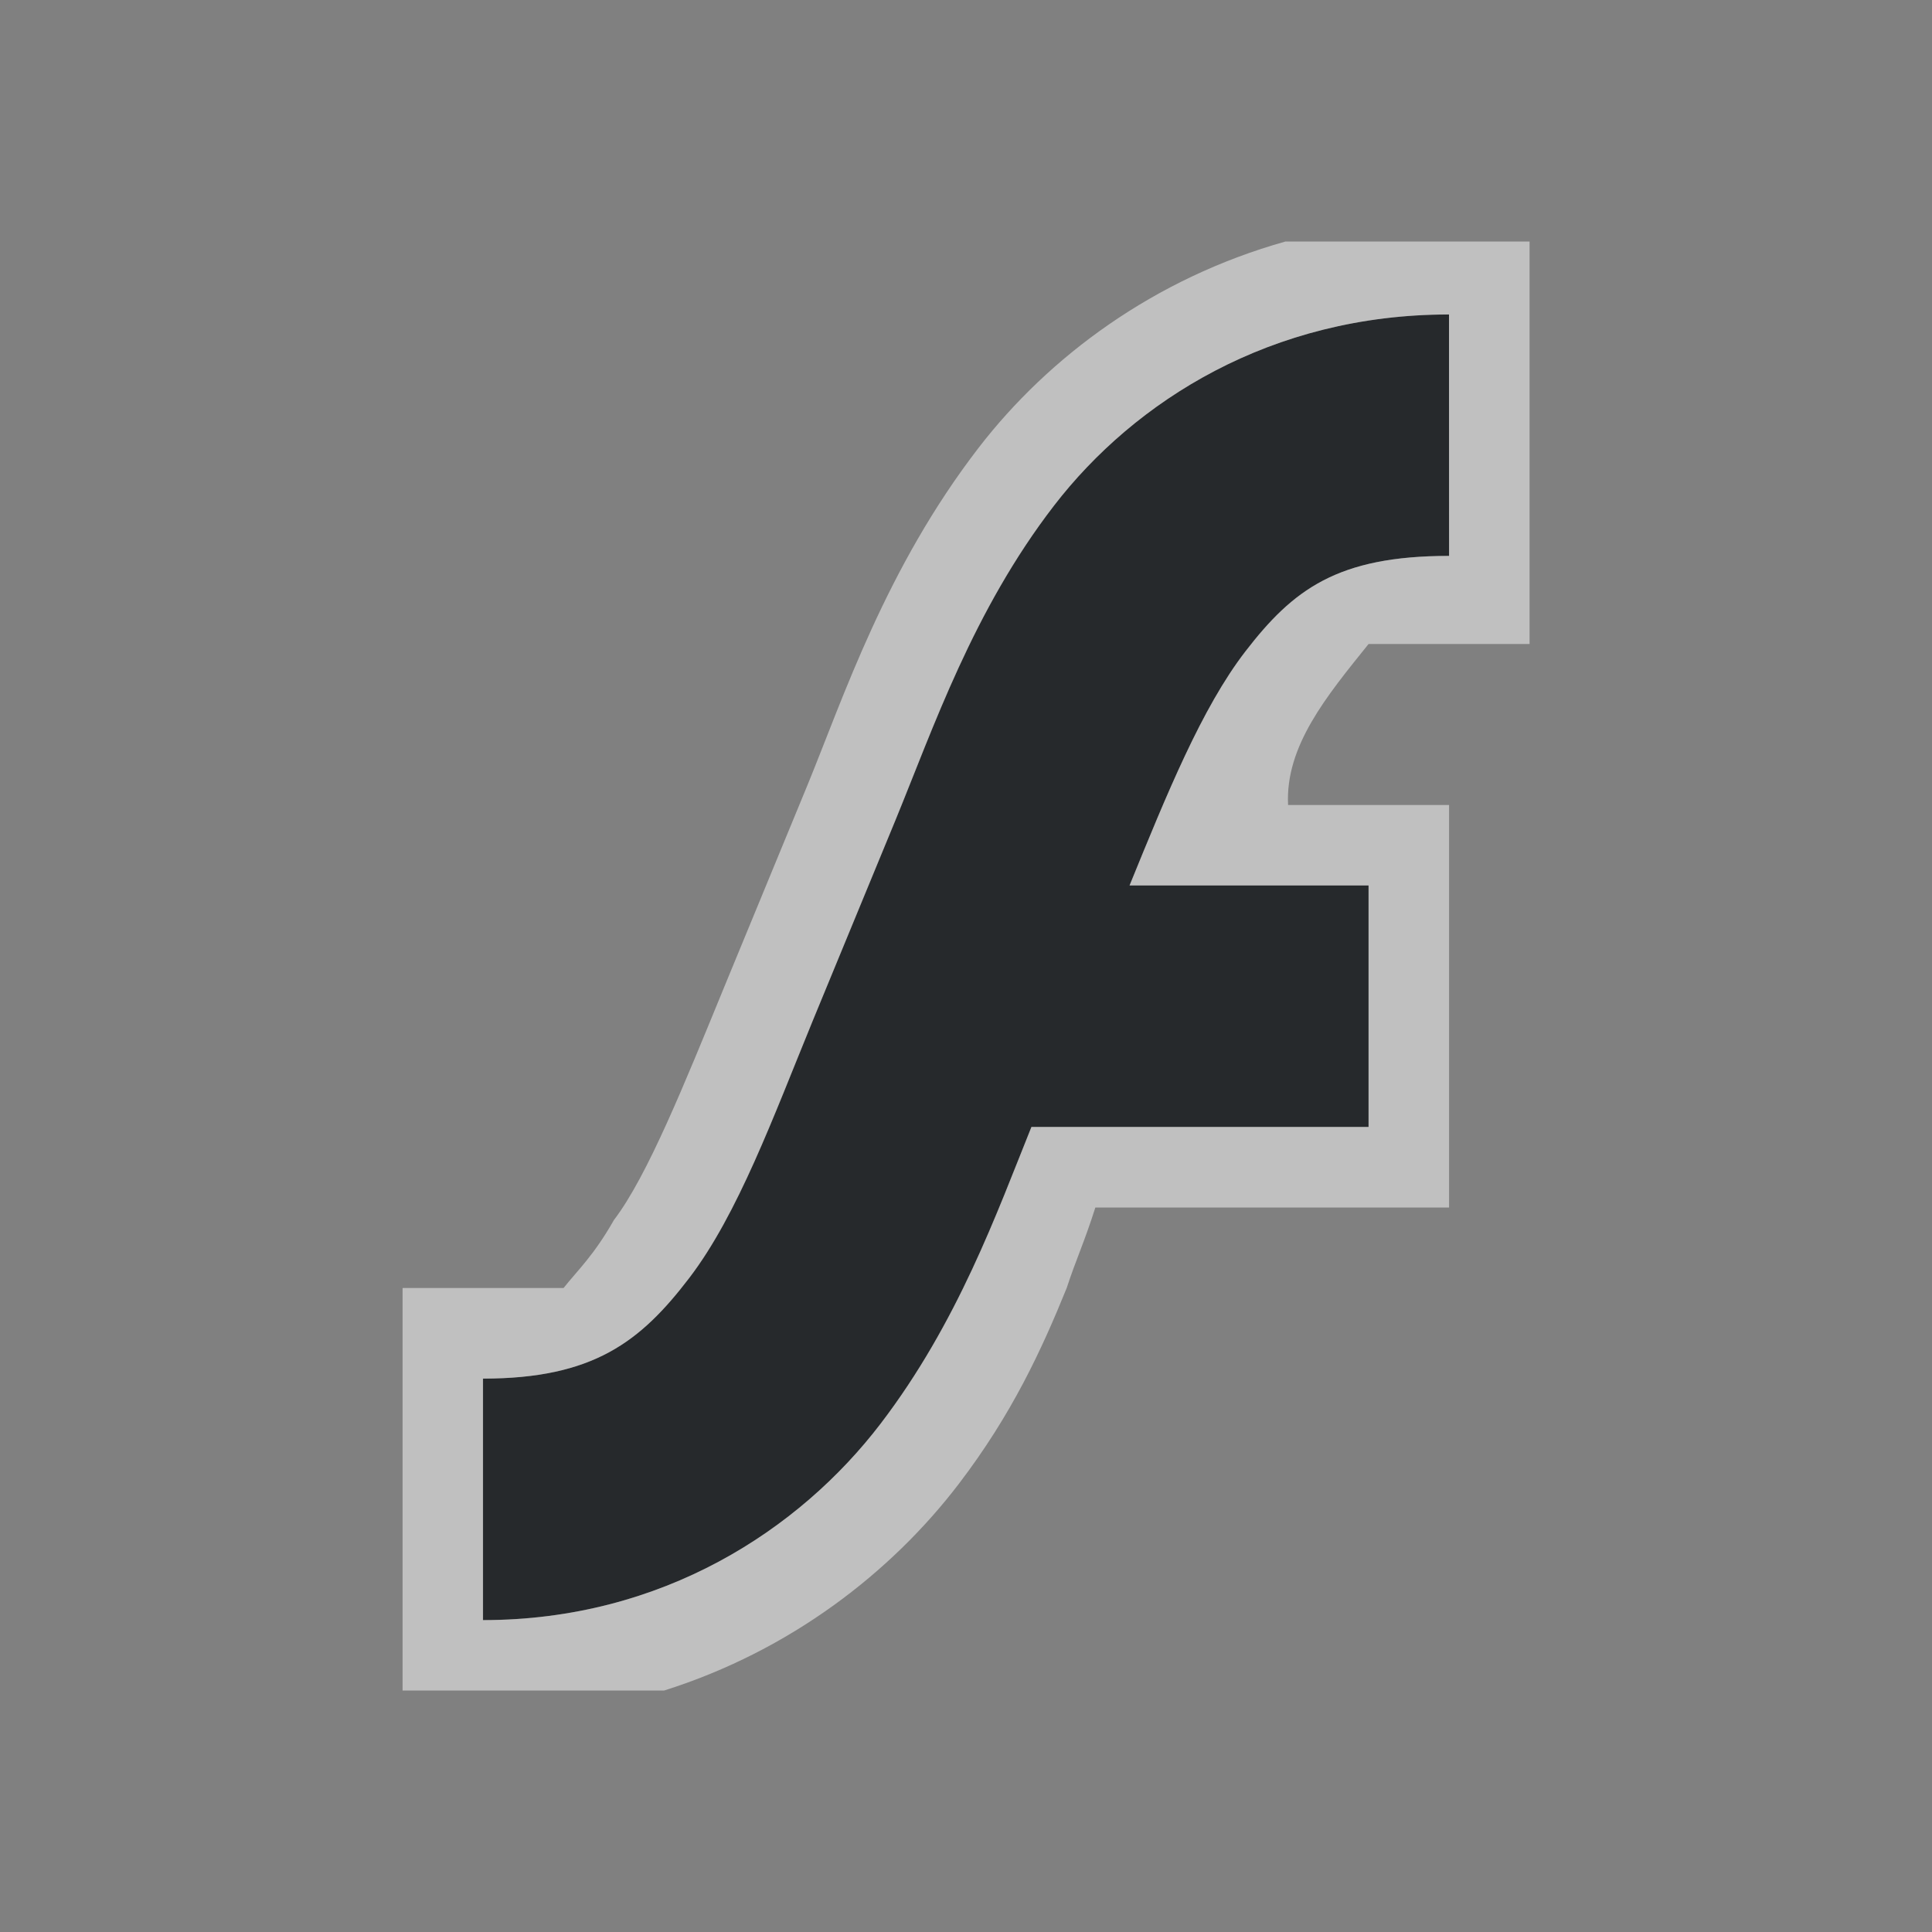<?xml version="1.0" encoding="UTF-8"?>
<svg id="a" width="24" height="24" version="1.1" xmlns="http://www.w3.org/2000/svg" xmlns:cc="http://creativecommons.org/ns#" xmlns:dc="http://purl.org/dc/elements/1.1/" xmlns:rdf="http://www.w3.org/1999/02/22-rdf-syntax-ns#">
	<rect width="100%" height="100%" fill="#808080" stroke="none"/>
	<defs>
		<style id="current-color-scheme" type="text/css">.ColorScheme-Text {color:#090d11;}.ColorScheme-Background{color:#ffffff;}</style>
	</defs>
	<path id="b" d="m18 3.906c-2.209 0-3.902 1.072-4.906 2.375-1.004 1.303-1.498 2.759-1.969 3.906l-1.031 2.5c-0.485 1.183-0.926 2.397-1.531 3.188s-1.191 1.25-2.562 1.25v3c2.228 0 3.932-1.123 4.938-2.438 0.962-1.258 1.448-2.628 1.875-3.688h4.188v-3h-2.969c0.461-1.132 0.897-2.205 1.438-2.906 0.592-0.767 1.14-1.188 2.531-1.188z" style="fill:currentColor;fill-opacity:0.75;" class="ColorScheme-Text"/>
	<path id="d" d="m15.969 3c-1.633 0.458-2.941 1.432-3.812 2.562-1.152 1.495-1.678 3.097-2.125 4.188l-1.031 2.5c-0.498 1.213-0.959 2.362-1.375 2.906-0.252 0.444-0.453 0.626-0.625 0.844h-2v5h3.25c1.57-0.495 2.821-1.47 3.656-2.562 0.665-0.87 1.034-1.674 1.344-2.438 0.115-0.353 0.215-0.557 0.356-1h4.394v-5h-2c-0.036-0.732 0.477-1.35 1-2h2v-5zm2.031 0.906v3c-1.391 0-1.94 0.42-2.531 1.188-0.541 0.702-0.976 1.774-1.438 2.906h2.969v3h-4.188c-0.427 1.059-0.913 2.429-1.875 3.688-1.005 1.315-2.709 2.438-4.938 2.438v-3c1.372 0 1.958-0.459 2.562-1.25s1.046-2.005 1.531-3.188l1.031-2.5c0.471-1.148 0.965-2.603 1.969-3.906 1.004-1.303 2.698-2.375 4.906-2.375z" style="fill:currentColor;fill-opacity:0.5;" class="ColorScheme-Background"/>
</svg>
